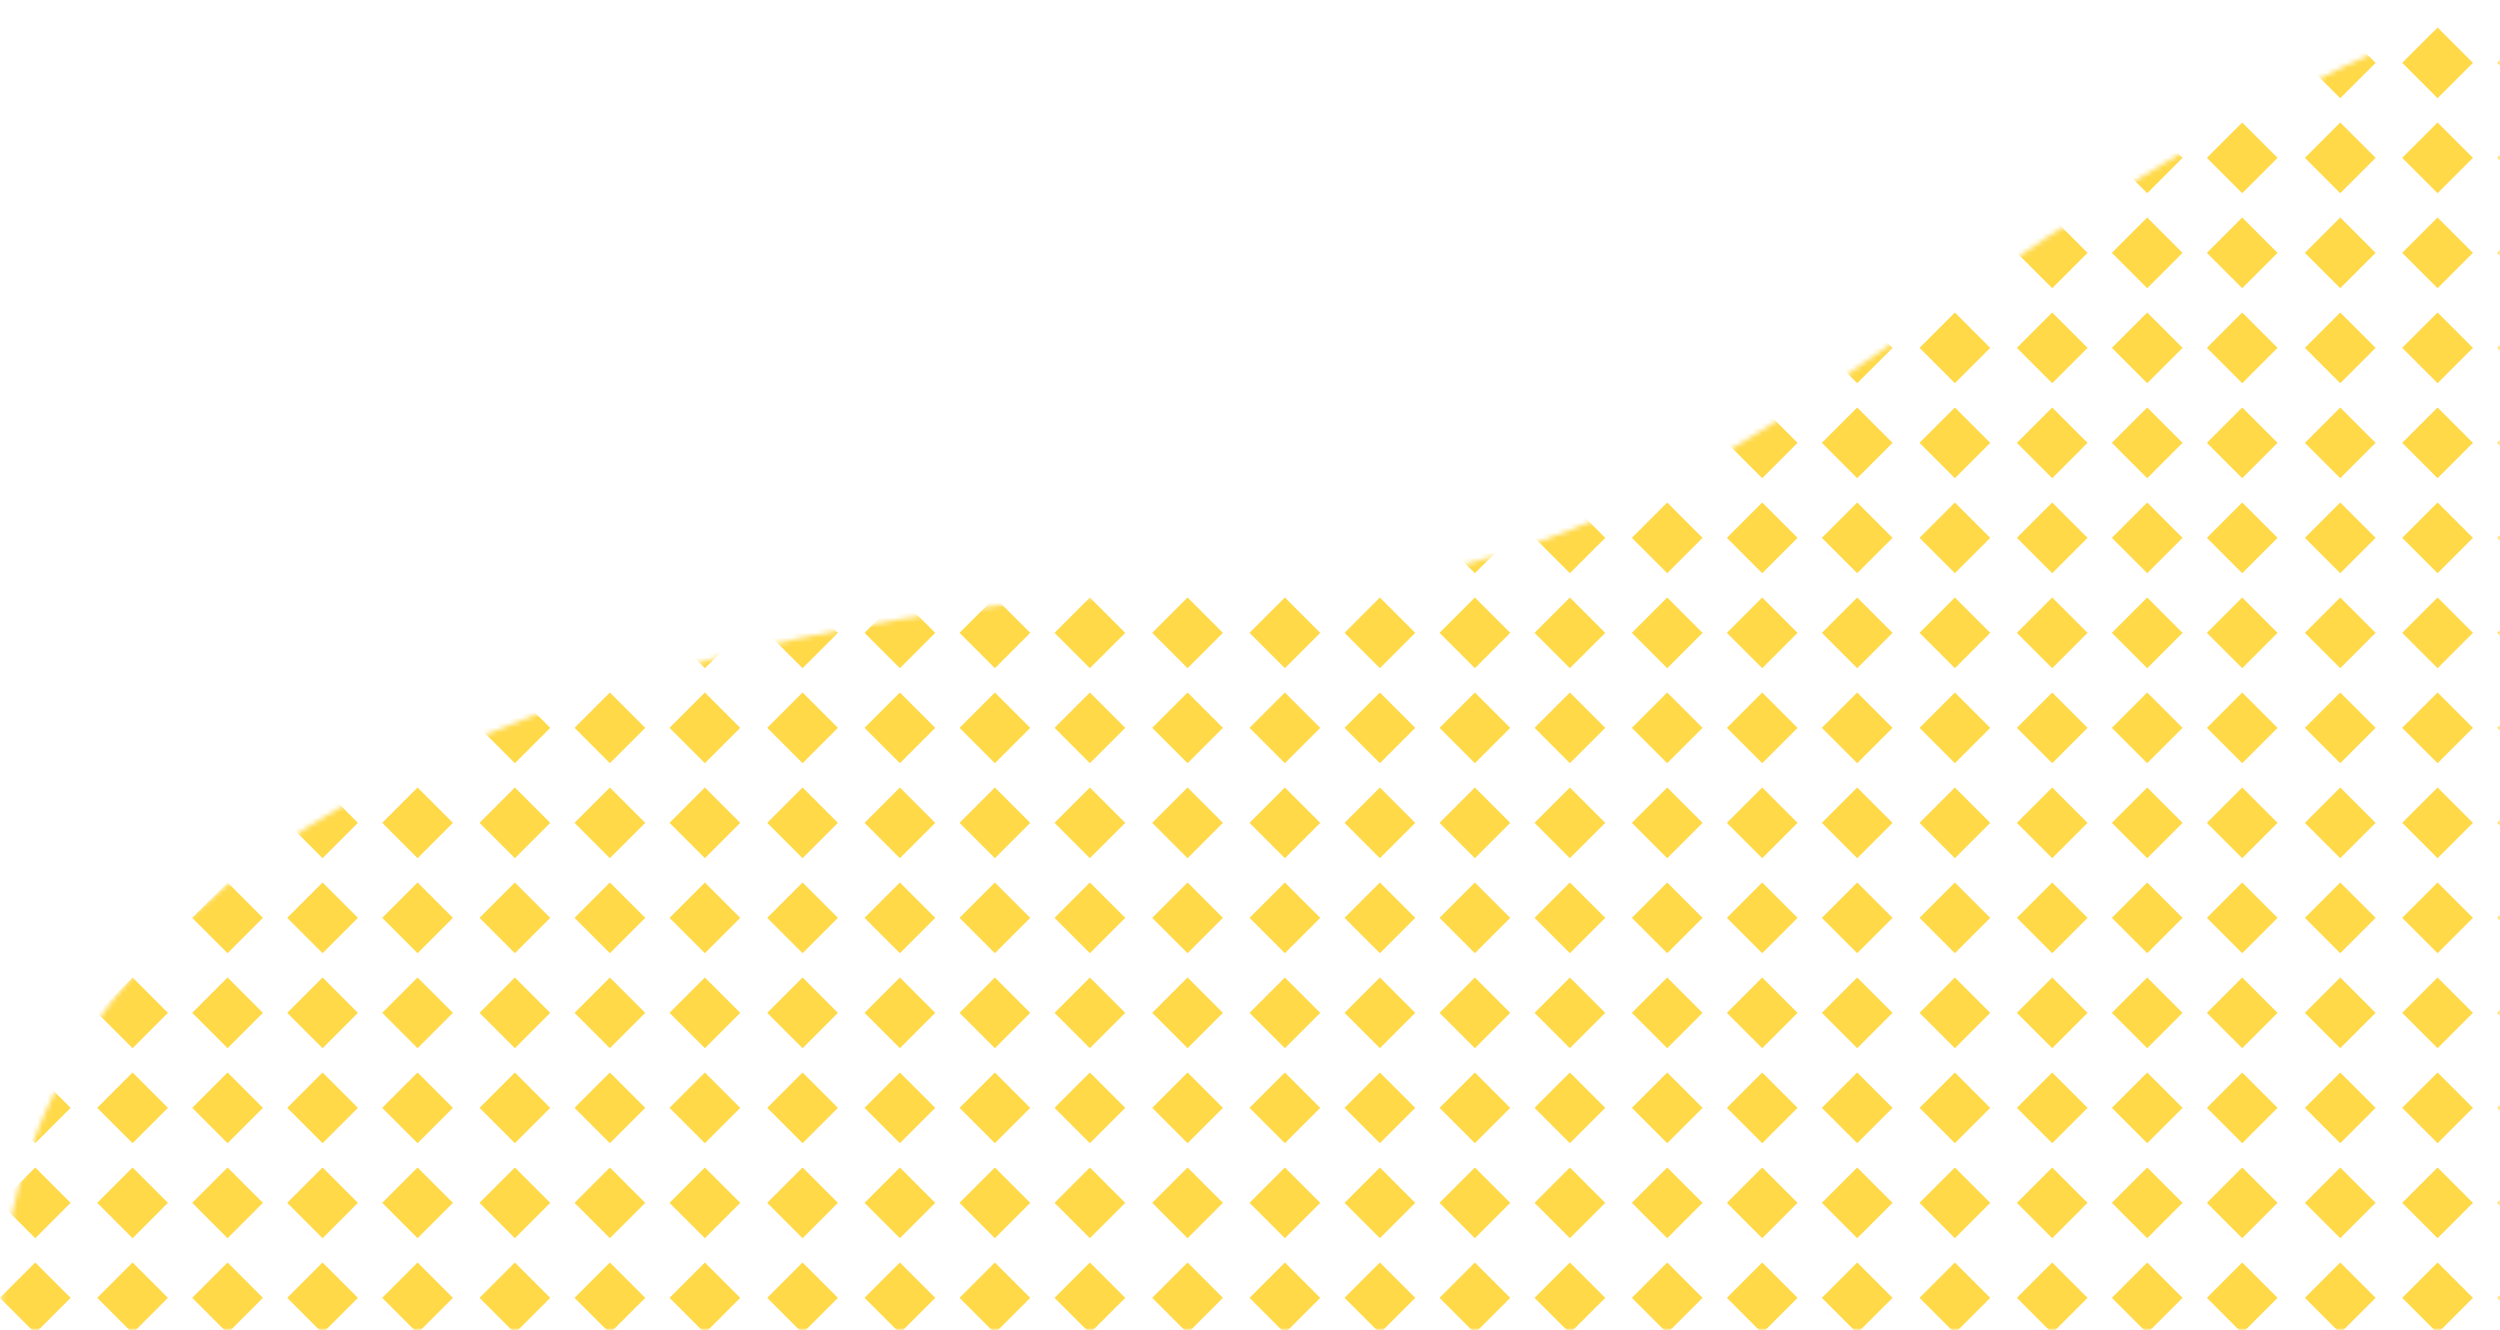 <svg width="500" height="266" viewBox="0 0 500 266" fill="none" xmlns="http://www.w3.org/2000/svg">
<mask id="mask0" mask-type="alpha" maskUnits="userSpaceOnUse" x="0" y="0" width="500" height="266">
<path d="M500 266H0C0 157 150.523 118 250 118C349.477 118 382.477 44.5 500 0V266Z" fill="#3D3D3D"/>
</mask>
<g mask="url(#mask0)">
<rect x="7.048" y="-13.5" width="10" height="10" transform="rotate(45 7.048 -13.5)" fill="#FFD948"/>
<rect x="26.513" y="-13.5" width="10" height="10" transform="rotate(45 26.513 -13.5)" fill="#FFD948"/>
<rect x="45.513" y="-13.5" width="10" height="10" transform="rotate(45 45.513 -13.5)" fill="#FFD948"/>
<rect x="64.513" y="-13.5" width="10" height="10" transform="rotate(45 64.513 -13.5)" fill="#FFD948"/>
<rect x="83.513" y="-13.5" width="10" height="10" transform="rotate(45 83.513 -13.5)" fill="#FFD948"/>
<rect x="102.978" y="-13.5" width="10" height="10" transform="rotate(45 102.978 -13.5)" fill="#FFD948"/>
<rect x="121.978" y="-13.5" width="10" height="10" transform="rotate(45 121.978 -13.5)" fill="#FFD948"/>
<rect x="140.978" y="-13.5" width="10" height="10" transform="rotate(45 140.978 -13.5)" fill="#FFD948"/>
<rect x="160.513" y="-13.5" width="10" height="10" transform="rotate(45 160.513 -13.5)" fill="#FFD948"/>
<rect x="179.978" y="-13.5" width="10" height="10" transform="rotate(45 179.978 -13.5)" fill="#FFD948"/>
<rect x="198.978" y="-13.5" width="10" height="10" transform="rotate(45 198.978 -13.5)" fill="#FFD948"/>
<rect x="217.978" y="-13.5" width="10" height="10" transform="rotate(45 217.978 -13.5)" fill="#FFD948"/>
<rect x="237.513" y="-13.5" width="10" height="10" transform="rotate(45 237.513 -13.5)" fill="#FFD948"/>
<rect x="256.978" y="-13.5" width="10" height="10" transform="rotate(45 256.978 -13.5)" fill="#FFD948"/>
<rect x="275.978" y="-13.5" width="10" height="10" transform="rotate(45 275.978 -13.5)" fill="#FFD948"/>
<rect x="294.978" y="-13.5" width="10" height="10" transform="rotate(45 294.978 -13.5)" fill="#FFD948"/>
<rect x="313.978" y="-13.5" width="10" height="10" transform="rotate(45 313.978 -13.5)" fill="#FFD948"/>
<rect x="333.442" y="-13.5" width="10" height="10" transform="rotate(45 333.442 -13.5)" fill="#FFD948"/>
<rect x="352.442" y="-13.5" width="10" height="10" transform="rotate(45 352.442 -13.5)" fill="#FFD948"/>
<rect x="371.442" y="-13.5" width="10" height="10" transform="rotate(45 371.442 -13.5)" fill="#FFD948"/>
<rect x="390.978" y="-13.5" width="10" height="10" transform="rotate(45 390.978 -13.5)" fill="#FFD948"/>
<rect x="410.442" y="-13.5" width="10" height="10" transform="rotate(45 410.442 -13.5)" fill="#FFD948"/>
<rect x="429.442" y="-13.5" width="10" height="10" transform="rotate(45 429.442 -13.5)" fill="#FFD948"/>
<rect x="448.442" y="-13.5" width="10" height="10" transform="rotate(45 448.442 -13.5)" fill="#FFD948"/>
<rect x="468.048" y="-13.5" width="10" height="10" transform="rotate(45 468.048 -13.5)" fill="#FFD948"/>
<rect x="487.513" y="-13.5" width="10" height="10" transform="rotate(45 487.513 -13.5)" fill="#FFD948"/>
<rect x="506.513" y="-13.5" width="10" height="10" transform="rotate(45 506.513 -13.5)" fill="#FFD948"/>
<rect x="7.048" y="5.5" width="10" height="10" transform="rotate(45 7.048 5.5)" fill="#FFD948"/>
<rect x="26.513" y="5.5" width="10" height="10" transform="rotate(45 26.513 5.5)" fill="#FFD948"/>
<rect x="45.513" y="5.5" width="10" height="10" transform="rotate(45 45.513 5.5)" fill="#FFD948"/>
<rect x="64.513" y="5.5" width="10" height="10" transform="rotate(45 64.513 5.5)" fill="#FFD948"/>
<rect x="83.513" y="5.5" width="10" height="10" transform="rotate(45 83.513 5.5)" fill="#FFD948"/>
<rect x="102.978" y="5.5" width="10" height="10" transform="rotate(45 102.978 5.5)" fill="#FFD948"/>
<rect x="121.978" y="5.5" width="10" height="10" transform="rotate(45 121.978 5.5)" fill="#FFD948"/>
<rect x="140.978" y="5.5" width="10" height="10" transform="rotate(45 140.978 5.5)" fill="#FFD948"/>
<rect x="160.513" y="5.5" width="10" height="10" transform="rotate(45 160.513 5.5)" fill="#FFD948"/>
<rect x="179.978" y="5.5" width="10" height="10" transform="rotate(45 179.978 5.5)" fill="#FFD948"/>
<rect x="198.978" y="5.5" width="10" height="10" transform="rotate(45 198.978 5.5)" fill="#FFD948"/>
<rect x="217.978" y="5.5" width="10" height="10" transform="rotate(45 217.978 5.5)" fill="#FFD948"/>
<rect x="237.513" y="5.5" width="10" height="10" transform="rotate(45 237.513 5.5)" fill="#FFD948"/>
<rect x="256.978" y="5.5" width="10" height="10" transform="rotate(45 256.978 5.5)" fill="#FFD948"/>
<rect x="275.978" y="5.5" width="10" height="10" transform="rotate(45 275.978 5.5)" fill="#FFD948"/>
<rect x="294.978" y="5.5" width="10" height="10" transform="rotate(45 294.978 5.5)" fill="#FFD948"/>
<rect x="313.978" y="5.5" width="10" height="10" transform="rotate(45 313.978 5.5)" fill="#FFD948"/>
<rect x="333.442" y="5.5" width="10" height="10" transform="rotate(45 333.442 5.5)" fill="#FFD948"/>
<rect x="352.442" y="5.5" width="10" height="10" transform="rotate(45 352.442 5.5)" fill="#FFD948"/>
<rect x="371.442" y="5.5" width="10" height="10" transform="rotate(45 371.442 5.5)" fill="#FFD948"/>
<rect x="390.978" y="5.5" width="10" height="10" transform="rotate(45 390.978 5.5)" fill="#FFD948"/>
<rect x="410.442" y="5.5" width="10" height="10" transform="rotate(45 410.442 5.5)" fill="#FFD948"/>
<rect x="429.442" y="5.5" width="10" height="10" transform="rotate(45 429.442 5.5)" fill="#FFD948"/>
<rect x="448.442" y="5.5" width="10" height="10" transform="rotate(45 448.442 5.5)" fill="#FFD948"/>
<rect x="468.048" y="5.5" width="10" height="10" transform="rotate(45 468.048 5.5)" fill="#FFD948"/>
<rect x="487.513" y="5.5" width="10" height="10" transform="rotate(45 487.513 5.5)" fill="#FFD948"/>
<rect x="506.513" y="5.5" width="10" height="10" transform="rotate(45 506.513 5.5)" fill="#FFD948"/>
<rect x="7.048" y="24.5" width="10" height="10" transform="rotate(45 7.048 24.5)" fill="#FFD948"/>
<rect x="26.513" y="24.5" width="10" height="10" transform="rotate(45 26.513 24.5)" fill="#FFD948"/>
<rect x="45.513" y="24.5" width="10" height="10" transform="rotate(45 45.513 24.5)" fill="#FFD948"/>
<rect x="64.513" y="24.5" width="10" height="10" transform="rotate(45 64.513 24.5)" fill="#FFD948"/>
<rect x="83.513" y="24.5" width="10" height="10" transform="rotate(45 83.513 24.5)" fill="#FFD948"/>
<rect x="102.978" y="24.5" width="10" height="10" transform="rotate(45 102.978 24.5)" fill="#FFD948"/>
<rect x="121.978" y="24.5" width="10" height="10" transform="rotate(45 121.978 24.5)" fill="#FFD948"/>
<rect x="140.978" y="24.5" width="10" height="10" transform="rotate(45 140.978 24.5)" fill="#FFD948"/>
<rect x="160.513" y="24.5" width="10" height="10" transform="rotate(45 160.513 24.5)" fill="#FFD948"/>
<rect x="179.978" y="24.5" width="10" height="10" transform="rotate(45 179.978 24.5)" fill="#FFD948"/>
<rect x="198.978" y="24.5" width="10" height="10" transform="rotate(45 198.978 24.5)" fill="#FFD948"/>
<rect x="217.978" y="24.5" width="10" height="10" transform="rotate(45 217.978 24.5)" fill="#FFD948"/>
<rect x="237.513" y="24.5" width="10" height="10" transform="rotate(45 237.513 24.5)" fill="#FFD948"/>
<rect x="256.978" y="24.5" width="10" height="10" transform="rotate(45 256.978 24.5)" fill="#FFD948"/>
<rect x="275.978" y="24.5" width="10" height="10" transform="rotate(45 275.978 24.5)" fill="#FFD948"/>
<rect x="294.978" y="24.5" width="10" height="10" transform="rotate(45 294.978 24.5)" fill="#FFD948"/>
<rect x="313.978" y="24.5" width="10" height="10" transform="rotate(45 313.978 24.5)" fill="#FFD948"/>
<rect x="333.442" y="24.5" width="10" height="10" transform="rotate(45 333.442 24.5)" fill="#FFD948"/>
<rect x="352.442" y="24.5" width="10" height="10" transform="rotate(45 352.442 24.5)" fill="#FFD948"/>
<rect x="371.442" y="24.5" width="10" height="10" transform="rotate(45 371.442 24.5)" fill="#FFD948"/>
<rect x="390.978" y="24.5" width="10" height="10" transform="rotate(45 390.978 24.5)" fill="#FFD948"/>
<rect x="410.442" y="24.5" width="10" height="10" transform="rotate(45 410.442 24.5)" fill="#FFD948"/>
<rect x="429.442" y="24.5" width="10" height="10" transform="rotate(45 429.442 24.5)" fill="#FFD948"/>
<rect x="448.442" y="24.5" width="10" height="10" transform="rotate(45 448.442 24.5)" fill="#FFD948"/>
<rect x="468.048" y="24.5" width="10" height="10" transform="rotate(45 468.048 24.5)" fill="#FFD948"/>
<rect x="487.513" y="24.5" width="10" height="10" transform="rotate(45 487.513 24.5)" fill="#FFD948"/>
<rect x="506.513" y="24.5" width="10" height="10" transform="rotate(45 506.513 24.5)" fill="#FFD948"/>
<rect x="7.048" y="43.5" width="10" height="10" transform="rotate(45 7.048 43.5)" fill="#FFD948"/>
<rect x="26.513" y="43.5" width="10" height="10" transform="rotate(45 26.513 43.5)" fill="#FFD948"/>
<rect x="45.513" y="43.5" width="10" height="10" transform="rotate(45 45.513 43.5)" fill="#FFD948"/>
<rect x="64.513" y="43.5" width="10" height="10" transform="rotate(45 64.513 43.5)" fill="#FFD948"/>
<rect x="83.513" y="43.5" width="10" height="10" transform="rotate(45 83.513 43.5)" fill="#FFD948"/>
<rect x="102.978" y="43.5" width="10" height="10" transform="rotate(45 102.978 43.5)" fill="#FFD948"/>
<rect x="121.978" y="43.5" width="10" height="10" transform="rotate(45 121.978 43.5)" fill="#FFD948"/>
<rect x="140.978" y="43.5" width="10" height="10" transform="rotate(45 140.978 43.5)" fill="#FFD948"/>
<rect x="160.513" y="43.5" width="10" height="10" transform="rotate(45 160.513 43.5)" fill="#FFD948"/>
<rect x="179.978" y="43.5" width="10" height="10" transform="rotate(45 179.978 43.5)" fill="#FFD948"/>
<rect x="198.978" y="43.5" width="10" height="10" transform="rotate(45 198.978 43.5)" fill="#FFD948"/>
<rect x="217.978" y="43.5" width="10" height="10" transform="rotate(45 217.978 43.5)" fill="#FFD948"/>
<rect x="237.513" y="43.5" width="10" height="10" transform="rotate(45 237.513 43.5)" fill="#FFD948"/>
<rect x="256.978" y="43.5" width="10" height="10" transform="rotate(45 256.978 43.5)" fill="#FFD948"/>
<rect x="275.978" y="43.5" width="10" height="10" transform="rotate(45 275.978 43.5)" fill="#FFD948"/>
<rect x="294.978" y="43.5" width="10" height="10" transform="rotate(45 294.978 43.5)" fill="#FFD948"/>
<rect x="313.978" y="43.5" width="10" height="10" transform="rotate(45 313.978 43.5)" fill="#FFD948"/>
<rect x="333.442" y="43.5" width="10" height="10" transform="rotate(45 333.442 43.5)" fill="#FFD948"/>
<rect x="352.442" y="43.5" width="10" height="10" transform="rotate(45 352.442 43.5)" fill="#FFD948"/>
<rect x="371.442" y="43.5" width="10" height="10" transform="rotate(45 371.442 43.5)" fill="#FFD948"/>
<rect x="390.978" y="43.5" width="10" height="10" transform="rotate(45 390.978 43.5)" fill="#FFD948"/>
<rect x="410.442" y="43.5" width="10" height="10" transform="rotate(45 410.442 43.5)" fill="#FFD948"/>
<rect x="429.442" y="43.5" width="10" height="10" transform="rotate(45 429.442 43.5)" fill="#FFD948"/>
<rect x="448.442" y="43.5" width="10" height="10" transform="rotate(45 448.442 43.5)" fill="#FFD948"/>
<rect x="468.048" y="43.5" width="10" height="10" transform="rotate(45 468.048 43.5)" fill="#FFD948"/>
<rect x="487.513" y="43.5" width="10" height="10" transform="rotate(45 487.513 43.5)" fill="#FFD948"/>
<rect x="506.513" y="43.5" width="10" height="10" transform="rotate(45 506.513 43.5)" fill="#FFD948"/>
<rect x="7.048" y="62.5" width="10" height="10" transform="rotate(45 7.048 62.5)" fill="#FFD948"/>
<rect x="26.513" y="62.5" width="10" height="10" transform="rotate(45 26.513 62.5)" fill="#FFD948"/>
<rect x="45.513" y="62.5" width="10" height="10" transform="rotate(45 45.513 62.5)" fill="#FFD948"/>
<rect x="64.513" y="62.5" width="10" height="10" transform="rotate(45 64.513 62.5)" fill="#FFD948"/>
<rect x="83.513" y="62.5" width="10" height="10" transform="rotate(45 83.513 62.5)" fill="#FFD948"/>
<rect x="102.978" y="62.5" width="10" height="10" transform="rotate(45 102.978 62.5)" fill="#FFD948"/>
<rect x="121.978" y="62.5" width="10" height="10" transform="rotate(45 121.978 62.5)" fill="#FFD948"/>
<rect x="140.978" y="62.5" width="10" height="10" transform="rotate(45 140.978 62.5)" fill="#FFD948"/>
<rect x="160.513" y="62.5" width="10" height="10" transform="rotate(45 160.513 62.5)" fill="#FFD948"/>
<rect x="179.978" y="62.5" width="10" height="10" transform="rotate(45 179.978 62.5)" fill="#FFD948"/>
<rect x="198.978" y="62.5" width="10" height="10" transform="rotate(45 198.978 62.5)" fill="#FFD948"/>
<rect x="217.978" y="62.5" width="10" height="10" transform="rotate(45 217.978 62.5)" fill="#FFD948"/>
<rect x="237.513" y="62.5" width="10" height="10" transform="rotate(45 237.513 62.5)" fill="#FFD948"/>
<rect x="256.978" y="62.5" width="10" height="10" transform="rotate(45 256.978 62.5)" fill="#FFD948"/>
<rect x="275.978" y="62.5" width="10" height="10" transform="rotate(45 275.978 62.5)" fill="#FFD948"/>
<rect x="294.978" y="62.5" width="10" height="10" transform="rotate(45 294.978 62.5)" fill="#FFD948"/>
<rect x="313.978" y="62.5" width="10" height="10" transform="rotate(45 313.978 62.5)" fill="#FFD948"/>
<rect x="333.442" y="62.5" width="10" height="10" transform="rotate(45 333.442 62.5)" fill="#FFD948"/>
<rect x="352.442" y="62.5" width="10" height="10" transform="rotate(45 352.442 62.5)" fill="#FFD948"/>
<rect x="371.442" y="62.5" width="10" height="10" transform="rotate(45 371.442 62.5)" fill="#FFD948"/>
<rect x="390.978" y="62.5" width="10" height="10" transform="rotate(45 390.978 62.5)" fill="#FFD948"/>
<rect x="410.442" y="62.5" width="10" height="10" transform="rotate(45 410.442 62.5)" fill="#FFD948"/>
<rect x="429.442" y="62.5" width="10" height="10" transform="rotate(45 429.442 62.5)" fill="#FFD948"/>
<rect x="448.442" y="62.5" width="10" height="10" transform="rotate(45 448.442 62.5)" fill="#FFD948"/>
<rect x="468.048" y="62.5" width="10" height="10" transform="rotate(45 468.048 62.5)" fill="#FFD948"/>
<rect x="487.513" y="62.5" width="10" height="10" transform="rotate(45 487.513 62.5)" fill="#FFD948"/>
<rect x="506.513" y="62.5" width="10" height="10" transform="rotate(45 506.513 62.5)" fill="#FFD948"/>
<rect x="7.048" y="81.5" width="10" height="10" transform="rotate(45 7.048 81.5)" fill="#FFD948"/>
<rect x="26.513" y="81.5" width="10" height="10" transform="rotate(45 26.513 81.5)" fill="#FFD948"/>
<rect x="45.513" y="81.5" width="10" height="10" transform="rotate(45 45.513 81.5)" fill="#FFD948"/>
<rect x="64.513" y="81.5" width="10" height="10" transform="rotate(45 64.513 81.5)" fill="#FFD948"/>
<rect x="83.513" y="81.5" width="10" height="10" transform="rotate(45 83.513 81.5)" fill="#FFD948"/>
<rect x="102.978" y="81.5" width="10" height="10" transform="rotate(45 102.978 81.5)" fill="#FFD948"/>
<rect x="121.978" y="81.5" width="10" height="10" transform="rotate(45 121.978 81.5)" fill="#FFD948"/>
<rect x="140.978" y="81.5" width="10" height="10" transform="rotate(45 140.978 81.5)" fill="#FFD948"/>
<rect x="160.513" y="81.5" width="10" height="10" transform="rotate(45 160.513 81.5)" fill="#FFD948"/>
<rect x="179.978" y="81.5" width="10" height="10" transform="rotate(45 179.978 81.5)" fill="#FFD948"/>
<rect x="198.978" y="81.5" width="10" height="10" transform="rotate(45 198.978 81.5)" fill="#FFD948"/>
<rect x="217.978" y="81.5" width="10" height="10" transform="rotate(45 217.978 81.5)" fill="#FFD948"/>
<rect x="237.513" y="81.5" width="10" height="10" transform="rotate(45 237.513 81.5)" fill="#FFD948"/>
<rect x="256.978" y="81.5" width="10" height="10" transform="rotate(45 256.978 81.5)" fill="#FFD948"/>
<rect x="275.978" y="81.5" width="10" height="10" transform="rotate(45 275.978 81.5)" fill="#FFD948"/>
<rect x="294.978" y="81.5" width="10" height="10" transform="rotate(45 294.978 81.5)" fill="#FFD948"/>
<rect x="313.978" y="81.5" width="10" height="10" transform="rotate(45 313.978 81.5)" fill="#FFD948"/>
<rect x="333.442" y="81.5" width="10" height="10" transform="rotate(45 333.442 81.5)" fill="#FFD948"/>
<rect x="352.442" y="81.5" width="10" height="10" transform="rotate(45 352.442 81.5)" fill="#FFD948"/>
<rect x="371.442" y="81.5" width="10" height="10" transform="rotate(45 371.442 81.5)" fill="#FFD948"/>
<rect x="390.978" y="81.5" width="10" height="10" transform="rotate(45 390.978 81.5)" fill="#FFD948"/>
<rect x="410.442" y="81.5" width="10" height="10" transform="rotate(45 410.442 81.5)" fill="#FFD948"/>
<rect x="429.442" y="81.5" width="10" height="10" transform="rotate(45 429.442 81.5)" fill="#FFD948"/>
<rect x="448.442" y="81.5" width="10" height="10" transform="rotate(45 448.442 81.5)" fill="#FFD948"/>
<rect x="468.048" y="81.5" width="10" height="10" transform="rotate(45 468.048 81.5)" fill="#FFD948"/>
<rect x="487.513" y="81.5" width="10" height="10" transform="rotate(45 487.513 81.5)" fill="#FFD948"/>
<rect x="506.513" y="81.5" width="10" height="10" transform="rotate(45 506.513 81.5)" fill="#FFD948"/>
<rect x="7.048" y="100.5" width="10" height="10" transform="rotate(45 7.048 100.5)" fill="#FFD948"/>
<rect x="26.513" y="100.5" width="10" height="10" transform="rotate(45 26.513 100.5)" fill="#FFD948"/>
<rect x="45.513" y="100.5" width="10" height="10" transform="rotate(45 45.513 100.5)" fill="#FFD948"/>
<rect x="64.513" y="100.5" width="10" height="10" transform="rotate(45 64.513 100.5)" fill="#FFD948"/>
<rect x="83.513" y="100.5" width="10" height="10" transform="rotate(45 83.513 100.5)" fill="#FFD948"/>
<rect x="102.978" y="100.5" width="10" height="10" transform="rotate(45 102.978 100.5)" fill="#FFD948"/>
<rect x="121.978" y="100.5" width="10" height="10" transform="rotate(45 121.978 100.5)" fill="#FFD948"/>
<rect x="140.978" y="100.5" width="10" height="10" transform="rotate(45 140.978 100.5)" fill="#FFD948"/>
<rect x="160.513" y="100.5" width="10" height="10" transform="rotate(45 160.513 100.5)" fill="#FFD948"/>
<rect x="179.978" y="100.5" width="10" height="10" transform="rotate(45 179.978 100.5)" fill="#FFD948"/>
<rect x="198.978" y="100.5" width="10" height="10" transform="rotate(45 198.978 100.5)" fill="#FFD948"/>
<rect x="217.978" y="100.5" width="10" height="10" transform="rotate(45 217.978 100.5)" fill="#FFD948"/>
<rect x="237.513" y="100.5" width="10" height="10" transform="rotate(45 237.513 100.5)" fill="#FFD948"/>
<rect x="256.978" y="100.5" width="10" height="10" transform="rotate(45 256.978 100.5)" fill="#FFD948"/>
<rect x="275.978" y="100.5" width="10" height="10" transform="rotate(45 275.978 100.5)" fill="#FFD948"/>
<rect x="294.978" y="100.5" width="10" height="10" transform="rotate(45 294.978 100.5)" fill="#FFD948"/>
<rect x="313.978" y="100.5" width="10" height="10" transform="rotate(45 313.978 100.5)" fill="#FFD948"/>
<rect x="333.442" y="100.5" width="10" height="10" transform="rotate(45 333.442 100.5)" fill="#FFD948"/>
<rect x="352.442" y="100.5" width="10" height="10" transform="rotate(45 352.442 100.5)" fill="#FFD948"/>
<rect x="371.442" y="100.5" width="10" height="10" transform="rotate(45 371.442 100.5)" fill="#FFD948"/>
<rect x="390.978" y="100.5" width="10" height="10" transform="rotate(45 390.978 100.5)" fill="#FFD948"/>
<rect x="410.442" y="100.5" width="10" height="10" transform="rotate(45 410.442 100.5)" fill="#FFD948"/>
<rect x="429.442" y="100.5" width="10" height="10" transform="rotate(45 429.442 100.5)" fill="#FFD948"/>
<rect x="448.442" y="100.5" width="10" height="10" transform="rotate(45 448.442 100.5)" fill="#FFD948"/>
<rect x="468.048" y="100.5" width="10" height="10" transform="rotate(45 468.048 100.5)" fill="#FFD948"/>
<rect x="487.513" y="100.5" width="10" height="10" transform="rotate(45 487.513 100.5)" fill="#FFD948"/>
<rect x="506.513" y="100.5" width="10" height="10" transform="rotate(45 506.513 100.5)" fill="#FFD948"/>
<rect x="7.048" y="119.5" width="10" height="10" transform="rotate(45 7.048 119.5)" fill="#FFD948"/>
<rect x="26.513" y="119.5" width="10" height="10" transform="rotate(45 26.513 119.5)" fill="#FFD948"/>
<rect x="45.513" y="119.5" width="10" height="10" transform="rotate(45 45.513 119.5)" fill="#FFD948"/>
<rect x="64.513" y="119.5" width="10" height="10" transform="rotate(45 64.513 119.5)" fill="#FFD948"/>
<rect x="83.513" y="119.5" width="10" height="10" transform="rotate(45 83.513 119.5)" fill="#FFD948"/>
<rect x="102.978" y="119.5" width="10" height="10" transform="rotate(45 102.978 119.5)" fill="#FFD948"/>
<rect x="121.978" y="119.5" width="10" height="10" transform="rotate(45 121.978 119.5)" fill="#FFD948"/>
<rect x="140.978" y="119.5" width="10" height="10" transform="rotate(45 140.978 119.5)" fill="#FFD948"/>
<rect x="160.513" y="119.5" width="10" height="10" transform="rotate(45 160.513 119.5)" fill="#FFD948"/>
<rect x="179.978" y="119.5" width="10" height="10" transform="rotate(45 179.978 119.5)" fill="#FFD948"/>
<rect x="198.978" y="119.5" width="10" height="10" transform="rotate(45 198.978 119.5)" fill="#FFD948"/>
<rect x="217.978" y="119.5" width="10" height="10" transform="rotate(45 217.978 119.5)" fill="#FFD948"/>
<rect x="237.513" y="119.5" width="10" height="10" transform="rotate(45 237.513 119.5)" fill="#FFD948"/>
<rect x="256.978" y="119.5" width="10" height="10" transform="rotate(45 256.978 119.5)" fill="#FFD948"/>
<rect x="275.978" y="119.5" width="10" height="10" transform="rotate(45 275.978 119.5)" fill="#FFD948"/>
<rect x="294.978" y="119.5" width="10" height="10" transform="rotate(45 294.978 119.5)" fill="#FFD948"/>
<rect x="313.978" y="119.5" width="10" height="10" transform="rotate(45 313.978 119.5)" fill="#FFD948"/>
<rect x="333.442" y="119.5" width="10" height="10" transform="rotate(45 333.442 119.5)" fill="#FFD948"/>
<rect x="352.442" y="119.5" width="10" height="10" transform="rotate(45 352.442 119.5)" fill="#FFD948"/>
<rect x="371.442" y="119.5" width="10" height="10" transform="rotate(45 371.442 119.5)" fill="#FFD948"/>
<rect x="390.978" y="119.5" width="10" height="10" transform="rotate(45 390.978 119.5)" fill="#FFD948"/>
<rect x="410.442" y="119.5" width="10" height="10" transform="rotate(45 410.442 119.5)" fill="#FFD948"/>
<rect x="429.442" y="119.5" width="10" height="10" transform="rotate(45 429.442 119.5)" fill="#FFD948"/>
<rect x="448.442" y="119.5" width="10" height="10" transform="rotate(45 448.442 119.5)" fill="#FFD948"/>
<rect x="468.048" y="119.5" width="10" height="10" transform="rotate(45 468.048 119.5)" fill="#FFD948"/>
<rect x="487.513" y="119.5" width="10" height="10" transform="rotate(45 487.513 119.5)" fill="#FFD948"/>
<rect x="506.513" y="119.5" width="10" height="10" transform="rotate(45 506.513 119.5)" fill="#FFD948"/>
<rect x="7.048" y="138.5" width="10" height="10" transform="rotate(45 7.048 138.5)" fill="#FFD948"/>
<rect x="26.513" y="138.5" width="10" height="10" transform="rotate(45 26.513 138.5)" fill="#FFD948"/>
<rect x="45.513" y="138.5" width="10" height="10" transform="rotate(45 45.513 138.5)" fill="#FFD948"/>
<rect x="64.513" y="138.5" width="10" height="10" transform="rotate(45 64.513 138.5)" fill="#FFD948"/>
<rect x="83.513" y="138.5" width="10" height="10" transform="rotate(45 83.513 138.5)" fill="#FFD948"/>
<rect x="102.978" y="138.5" width="10" height="10" transform="rotate(45 102.978 138.5)" fill="#FFD948"/>
<rect x="121.978" y="138.5" width="10" height="10" transform="rotate(45 121.978 138.5)" fill="#FFD948"/>
<rect x="140.978" y="138.5" width="10" height="10" transform="rotate(45 140.978 138.5)" fill="#FFD948"/>
<rect x="160.513" y="138.5" width="10" height="10" transform="rotate(45 160.513 138.5)" fill="#FFD948"/>
<rect x="179.978" y="138.5" width="10" height="10" transform="rotate(45 179.978 138.5)" fill="#FFD948"/>
<rect x="198.978" y="138.5" width="10" height="10" transform="rotate(45 198.978 138.5)" fill="#FFD948"/>
<rect x="217.978" y="138.5" width="10" height="10" transform="rotate(45 217.978 138.5)" fill="#FFD948"/>
<rect x="237.513" y="138.5" width="10" height="10" transform="rotate(45 237.513 138.5)" fill="#FFD948"/>
<rect x="256.978" y="138.5" width="10" height="10" transform="rotate(45 256.978 138.5)" fill="#FFD948"/>
<rect x="275.978" y="138.5" width="10" height="10" transform="rotate(45 275.978 138.5)" fill="#FFD948"/>
<rect x="294.978" y="138.5" width="10" height="10" transform="rotate(45 294.978 138.5)" fill="#FFD948"/>
<rect x="313.978" y="138.5" width="10" height="10" transform="rotate(45 313.978 138.5)" fill="#FFD948"/>
<rect x="333.442" y="138.5" width="10" height="10" transform="rotate(45 333.442 138.5)" fill="#FFD948"/>
<rect x="352.442" y="138.5" width="10" height="10" transform="rotate(45 352.442 138.5)" fill="#FFD948"/>
<rect x="371.442" y="138.5" width="10" height="10" transform="rotate(45 371.442 138.5)" fill="#FFD948"/>
<rect x="390.978" y="138.5" width="10" height="10" transform="rotate(45 390.978 138.5)" fill="#FFD948"/>
<rect x="410.442" y="138.5" width="10" height="10" transform="rotate(45 410.442 138.5)" fill="#FFD948"/>
<rect x="429.442" y="138.5" width="10" height="10" transform="rotate(45 429.442 138.5)" fill="#FFD948"/>
<rect x="448.442" y="138.5" width="10" height="10" transform="rotate(45 448.442 138.5)" fill="#FFD948"/>
<rect x="468.048" y="138.5" width="10" height="10" transform="rotate(45 468.048 138.5)" fill="#FFD948"/>
<rect x="487.513" y="138.5" width="10" height="10" transform="rotate(45 487.513 138.5)" fill="#FFD948"/>
<rect x="506.513" y="138.5" width="10" height="10" transform="rotate(45 506.513 138.5)" fill="#FFD948"/>
<rect x="7.048" y="157.5" width="10" height="10" transform="rotate(45 7.048 157.5)" fill="#FFD948"/>
<rect x="26.513" y="157.5" width="10" height="10" transform="rotate(45 26.513 157.5)" fill="#FFD948"/>
<rect x="45.513" y="157.5" width="10" height="10" transform="rotate(45 45.513 157.5)" fill="#FFD948"/>
<rect x="64.513" y="157.5" width="10" height="10" transform="rotate(45 64.513 157.5)" fill="#FFD948"/>
<rect x="83.513" y="157.5" width="10" height="10" transform="rotate(45 83.513 157.5)" fill="#FFD948"/>
<rect x="102.978" y="157.5" width="10" height="10" transform="rotate(45 102.978 157.5)" fill="#FFD948"/>
<rect x="121.978" y="157.5" width="10" height="10" transform="rotate(45 121.978 157.5)" fill="#FFD948"/>
<rect x="140.978" y="157.5" width="10" height="10" transform="rotate(45 140.978 157.5)" fill="#FFD948"/>
<rect x="160.513" y="157.5" width="10" height="10" transform="rotate(45 160.513 157.5)" fill="#FFD948"/>
<rect x="179.978" y="157.5" width="10" height="10" transform="rotate(45 179.978 157.5)" fill="#FFD948"/>
<rect x="198.978" y="157.5" width="10" height="10" transform="rotate(45 198.978 157.5)" fill="#FFD948"/>
<rect x="217.978" y="157.5" width="10" height="10" transform="rotate(45 217.978 157.5)" fill="#FFD948"/>
<rect x="237.513" y="157.5" width="10" height="10" transform="rotate(45 237.513 157.5)" fill="#FFD948"/>
<rect x="256.978" y="157.5" width="10" height="10" transform="rotate(45 256.978 157.5)" fill="#FFD948"/>
<rect x="275.978" y="157.5" width="10" height="10" transform="rotate(45 275.978 157.5)" fill="#FFD948"/>
<rect x="294.978" y="157.5" width="10" height="10" transform="rotate(45 294.978 157.5)" fill="#FFD948"/>
<rect x="313.978" y="157.5" width="10" height="10" transform="rotate(45 313.978 157.5)" fill="#FFD948"/>
<rect x="333.442" y="157.5" width="10" height="10" transform="rotate(45 333.442 157.5)" fill="#FFD948"/>
<rect x="352.442" y="157.5" width="10" height="10" transform="rotate(45 352.442 157.5)" fill="#FFD948"/>
<rect x="371.442" y="157.5" width="10" height="10" transform="rotate(45 371.442 157.5)" fill="#FFD948"/>
<rect x="390.978" y="157.5" width="10" height="10" transform="rotate(45 390.978 157.5)" fill="#FFD948"/>
<rect x="410.442" y="157.5" width="10" height="10" transform="rotate(45 410.442 157.5)" fill="#FFD948"/>
<rect x="429.442" y="157.5" width="10" height="10" transform="rotate(45 429.442 157.5)" fill="#FFD948"/>
<rect x="448.442" y="157.5" width="10" height="10" transform="rotate(45 448.442 157.5)" fill="#FFD948"/>
<rect x="468.048" y="157.5" width="10" height="10" transform="rotate(45 468.048 157.5)" fill="#FFD948"/>
<rect x="487.513" y="157.5" width="10" height="10" transform="rotate(45 487.513 157.5)" fill="#FFD948"/>
<rect x="506.513" y="157.5" width="10" height="10" transform="rotate(45 506.513 157.5)" fill="#FFD948"/>
<rect x="7.048" y="176.5" width="10" height="10" transform="rotate(45 7.048 176.5)" fill="#FFD948"/>
<rect x="26.513" y="176.5" width="10" height="10" transform="rotate(45 26.513 176.5)" fill="#FFD948"/>
<rect x="45.513" y="176.5" width="10" height="10" transform="rotate(45 45.513 176.5)" fill="#FFD948"/>
<rect x="64.513" y="176.5" width="10" height="10" transform="rotate(45 64.513 176.5)" fill="#FFD948"/>
<rect x="83.513" y="176.5" width="10" height="10" transform="rotate(45 83.513 176.5)" fill="#FFD948"/>
<rect x="102.978" y="176.5" width="10" height="10" transform="rotate(45 102.978 176.5)" fill="#FFD948"/>
<rect x="121.978" y="176.5" width="10" height="10" transform="rotate(45 121.978 176.5)" fill="#FFD948"/>
<rect x="140.978" y="176.5" width="10" height="10" transform="rotate(45 140.978 176.5)" fill="#FFD948"/>
<rect x="160.513" y="176.5" width="10" height="10" transform="rotate(45 160.513 176.5)" fill="#FFD948"/>
<rect x="179.978" y="176.5" width="10" height="10" transform="rotate(45 179.978 176.5)" fill="#FFD948"/>
<rect x="198.978" y="176.5" width="10" height="10" transform="rotate(45 198.978 176.5)" fill="#FFD948"/>
<rect x="217.978" y="176.5" width="10" height="10" transform="rotate(45 217.978 176.5)" fill="#FFD948"/>
<rect x="237.513" y="176.5" width="10" height="10" transform="rotate(45 237.513 176.5)" fill="#FFD948"/>
<rect x="256.978" y="176.5" width="10" height="10" transform="rotate(45 256.978 176.5)" fill="#FFD948"/>
<rect x="275.978" y="176.5" width="10" height="10" transform="rotate(45 275.978 176.5)" fill="#FFD948"/>
<rect x="294.978" y="176.5" width="10" height="10" transform="rotate(45 294.978 176.5)" fill="#FFD948"/>
<rect x="313.978" y="176.5" width="10" height="10" transform="rotate(45 313.978 176.5)" fill="#FFD948"/>
<rect x="333.442" y="176.5" width="10" height="10" transform="rotate(45 333.442 176.5)" fill="#FFD948"/>
<rect x="352.442" y="176.5" width="10" height="10" transform="rotate(45 352.442 176.5)" fill="#FFD948"/>
<rect x="371.442" y="176.5" width="10" height="10" transform="rotate(45 371.442 176.5)" fill="#FFD948"/>
<rect x="390.978" y="176.5" width="10" height="10" transform="rotate(45 390.978 176.5)" fill="#FFD948"/>
<rect x="410.442" y="176.5" width="10" height="10" transform="rotate(45 410.442 176.5)" fill="#FFD948"/>
<rect x="429.442" y="176.5" width="10" height="10" transform="rotate(45 429.442 176.5)" fill="#FFD948"/>
<rect x="448.442" y="176.5" width="10" height="10" transform="rotate(45 448.442 176.5)" fill="#FFD948"/>
<rect x="468.048" y="176.5" width="10" height="10" transform="rotate(45 468.048 176.5)" fill="#FFD948"/>
<rect x="487.513" y="176.5" width="10" height="10" transform="rotate(45 487.513 176.5)" fill="#FFD948"/>
<rect x="506.513" y="176.5" width="10" height="10" transform="rotate(45 506.513 176.5)" fill="#FFD948"/>
<rect x="7.048" y="195.5" width="10" height="10" transform="rotate(45 7.048 195.5)" fill="#FFD948"/>
<rect x="26.513" y="195.5" width="10" height="10" transform="rotate(45 26.513 195.5)" fill="#FFD948"/>
<rect x="45.513" y="195.5" width="10" height="10" transform="rotate(45 45.513 195.5)" fill="#FFD948"/>
<rect x="64.513" y="195.5" width="10" height="10" transform="rotate(45 64.513 195.5)" fill="#FFD948"/>
<rect x="83.513" y="195.5" width="10" height="10" transform="rotate(45 83.513 195.5)" fill="#FFD948"/>
<rect x="102.978" y="195.5" width="10" height="10" transform="rotate(45 102.978 195.5)" fill="#FFD948"/>
<rect x="121.978" y="195.5" width="10" height="10" transform="rotate(45 121.978 195.5)" fill="#FFD948"/>
<rect x="140.978" y="195.5" width="10" height="10" transform="rotate(45 140.978 195.5)" fill="#FFD948"/>
<rect x="160.513" y="195.5" width="10" height="10" transform="rotate(45 160.513 195.5)" fill="#FFD948"/>
<rect x="179.978" y="195.5" width="10" height="10" transform="rotate(45 179.978 195.5)" fill="#FFD948"/>
<rect x="198.978" y="195.5" width="10" height="10" transform="rotate(45 198.978 195.5)" fill="#FFD948"/>
<rect x="217.978" y="195.5" width="10" height="10" transform="rotate(45 217.978 195.5)" fill="#FFD948"/>
<rect x="237.513" y="195.5" width="10" height="10" transform="rotate(45 237.513 195.5)" fill="#FFD948"/>
<rect x="256.978" y="195.5" width="10" height="10" transform="rotate(45 256.978 195.5)" fill="#FFD948"/>
<rect x="275.978" y="195.5" width="10" height="10" transform="rotate(45 275.978 195.5)" fill="#FFD948"/>
<rect x="294.978" y="195.5" width="10" height="10" transform="rotate(45 294.978 195.5)" fill="#FFD948"/>
<rect x="313.978" y="195.5" width="10" height="10" transform="rotate(45 313.978 195.5)" fill="#FFD948"/>
<rect x="333.442" y="195.5" width="10" height="10" transform="rotate(45 333.442 195.5)" fill="#FFD948"/>
<rect x="352.442" y="195.5" width="10" height="10" transform="rotate(45 352.442 195.5)" fill="#FFD948"/>
<rect x="371.442" y="195.5" width="10" height="10" transform="rotate(45 371.442 195.5)" fill="#FFD948"/>
<rect x="390.978" y="195.5" width="10" height="10" transform="rotate(45 390.978 195.5)" fill="#FFD948"/>
<rect x="410.442" y="195.5" width="10" height="10" transform="rotate(45 410.442 195.5)" fill="#FFD948"/>
<rect x="429.442" y="195.5" width="10" height="10" transform="rotate(45 429.442 195.5)" fill="#FFD948"/>
<rect x="448.442" y="195.5" width="10" height="10" transform="rotate(45 448.442 195.5)" fill="#FFD948"/>
<rect x="468.048" y="195.5" width="10" height="10" transform="rotate(45 468.048 195.5)" fill="#FFD948"/>
<rect x="487.513" y="195.5" width="10" height="10" transform="rotate(45 487.513 195.5)" fill="#FFD948"/>
<rect x="506.513" y="195.5" width="10" height="10" transform="rotate(45 506.513 195.5)" fill="#FFD948"/>
<rect x="7.048" y="214.5" width="10" height="10" transform="rotate(45 7.048 214.5)" fill="#FFD948"/>
<rect x="26.513" y="214.5" width="10" height="10" transform="rotate(45 26.513 214.5)" fill="#FFD948"/>
<rect x="45.513" y="214.5" width="10" height="10" transform="rotate(45 45.513 214.5)" fill="#FFD948"/>
<rect x="64.513" y="214.5" width="10" height="10" transform="rotate(45 64.513 214.5)" fill="#FFD948"/>
<rect x="83.513" y="214.5" width="10" height="10" transform="rotate(45 83.513 214.5)" fill="#FFD948"/>
<rect x="102.978" y="214.5" width="10" height="10" transform="rotate(45 102.978 214.5)" fill="#FFD948"/>
<rect x="121.978" y="214.5" width="10" height="10" transform="rotate(45 121.978 214.5)" fill="#FFD948"/>
<rect x="140.978" y="214.5" width="10" height="10" transform="rotate(45 140.978 214.5)" fill="#FFD948"/>
<rect x="160.513" y="214.5" width="10" height="10" transform="rotate(45 160.513 214.5)" fill="#FFD948"/>
<rect x="179.978" y="214.5" width="10" height="10" transform="rotate(45 179.978 214.5)" fill="#FFD948"/>
<rect x="198.978" y="214.5" width="10" height="10" transform="rotate(45 198.978 214.5)" fill="#FFD948"/>
<rect x="217.978" y="214.5" width="10" height="10" transform="rotate(45 217.978 214.5)" fill="#FFD948"/>
<rect x="237.513" y="214.5" width="10" height="10" transform="rotate(45 237.513 214.5)" fill="#FFD948"/>
<rect x="256.978" y="214.5" width="10" height="10" transform="rotate(45 256.978 214.5)" fill="#FFD948"/>
<rect x="275.978" y="214.5" width="10" height="10" transform="rotate(45 275.978 214.5)" fill="#FFD948"/>
<rect x="294.978" y="214.5" width="10" height="10" transform="rotate(45 294.978 214.5)" fill="#FFD948"/>
<rect x="313.978" y="214.5" width="10" height="10" transform="rotate(45 313.978 214.5)" fill="#FFD948"/>
<rect x="333.442" y="214.5" width="10" height="10" transform="rotate(45 333.442 214.5)" fill="#FFD948"/>
<rect x="352.442" y="214.5" width="10" height="10" transform="rotate(45 352.442 214.5)" fill="#FFD948"/>
<rect x="371.442" y="214.5" width="10" height="10" transform="rotate(45 371.442 214.5)" fill="#FFD948"/>
<rect x="390.978" y="214.5" width="10" height="10" transform="rotate(45 390.978 214.5)" fill="#FFD948"/>
<rect x="410.442" y="214.5" width="10" height="10" transform="rotate(45 410.442 214.5)" fill="#FFD948"/>
<rect x="429.442" y="214.5" width="10" height="10" transform="rotate(45 429.442 214.5)" fill="#FFD948"/>
<rect x="448.442" y="214.5" width="10" height="10" transform="rotate(45 448.442 214.5)" fill="#FFD948"/>
<rect x="468.048" y="214.5" width="10" height="10" transform="rotate(45 468.048 214.5)" fill="#FFD948"/>
<rect x="487.513" y="214.5" width="10" height="10" transform="rotate(45 487.513 214.5)" fill="#FFD948"/>
<rect x="506.513" y="214.5" width="10" height="10" transform="rotate(45 506.513 214.5)" fill="#FFD948"/>
<rect x="7.048" y="233.5" width="10" height="10" transform="rotate(45 7.048 233.5)" fill="#FFD948"/>
<rect x="26.513" y="233.5" width="10" height="10" transform="rotate(45 26.513 233.5)" fill="#FFD948"/>
<rect x="45.513" y="233.5" width="10" height="10" transform="rotate(45 45.513 233.5)" fill="#FFD948"/>
<rect x="64.513" y="233.5" width="10" height="10" transform="rotate(45 64.513 233.5)" fill="#FFD948"/>
<rect x="83.513" y="233.5" width="10" height="10" transform="rotate(45 83.513 233.5)" fill="#FFD948"/>
<rect x="102.978" y="233.5" width="10" height="10" transform="rotate(45 102.978 233.5)" fill="#FFD948"/>
<rect x="121.978" y="233.5" width="10" height="10" transform="rotate(45 121.978 233.5)" fill="#FFD948"/>
<rect x="140.978" y="233.5" width="10" height="10" transform="rotate(45 140.978 233.5)" fill="#FFD948"/>
<rect x="160.513" y="233.5" width="10" height="10" transform="rotate(45 160.513 233.5)" fill="#FFD948"/>
<rect x="179.978" y="233.5" width="10" height="10" transform="rotate(45 179.978 233.5)" fill="#FFD948"/>
<rect x="198.978" y="233.5" width="10" height="10" transform="rotate(45 198.978 233.5)" fill="#FFD948"/>
<rect x="217.978" y="233.5" width="10" height="10" transform="rotate(45 217.978 233.5)" fill="#FFD948"/>
<rect x="237.513" y="233.5" width="10" height="10" transform="rotate(45 237.513 233.5)" fill="#FFD948"/>
<rect x="256.978" y="233.5" width="10" height="10" transform="rotate(45 256.978 233.5)" fill="#FFD948"/>
<rect x="275.978" y="233.5" width="10" height="10" transform="rotate(45 275.978 233.5)" fill="#FFD948"/>
<rect x="294.978" y="233.5" width="10" height="10" transform="rotate(45 294.978 233.5)" fill="#FFD948"/>
<rect x="313.978" y="233.5" width="10" height="10" transform="rotate(45 313.978 233.5)" fill="#FFD948"/>
<rect x="333.442" y="233.5" width="10" height="10" transform="rotate(45 333.442 233.5)" fill="#FFD948"/>
<rect x="352.442" y="233.5" width="10" height="10" transform="rotate(45 352.442 233.5)" fill="#FFD948"/>
<rect x="371.442" y="233.5" width="10" height="10" transform="rotate(45 371.442 233.5)" fill="#FFD948"/>
<rect x="390.978" y="233.5" width="10" height="10" transform="rotate(45 390.978 233.5)" fill="#FFD948"/>
<rect x="410.442" y="233.5" width="10" height="10" transform="rotate(45 410.442 233.5)" fill="#FFD948"/>
<rect x="429.442" y="233.5" width="10" height="10" transform="rotate(45 429.442 233.5)" fill="#FFD948"/>
<rect x="448.442" y="233.5" width="10" height="10" transform="rotate(45 448.442 233.5)" fill="#FFD948"/>
<rect x="468.048" y="233.5" width="10" height="10" transform="rotate(45 468.048 233.5)" fill="#FFD948"/>
<rect x="487.513" y="233.5" width="10" height="10" transform="rotate(45 487.513 233.5)" fill="#FFD948"/>
<rect x="506.513" y="233.5" width="10" height="10" transform="rotate(45 506.513 233.5)" fill="#FFD948"/>
<rect x="7.048" y="252.5" width="10" height="10" transform="rotate(45 7.048 252.5)" fill="#FFD948"/>
<rect x="26.513" y="252.5" width="10" height="10" transform="rotate(45 26.513 252.5)" fill="#FFD948"/>
<rect x="45.513" y="252.5" width="10" height="10" transform="rotate(45 45.513 252.5)" fill="#FFD948"/>
<rect x="64.513" y="252.5" width="10" height="10" transform="rotate(45 64.513 252.5)" fill="#FFD948"/>
<rect x="83.513" y="252.5" width="10" height="10" transform="rotate(45 83.513 252.5)" fill="#FFD948"/>
<rect x="102.978" y="252.5" width="10" height="10" transform="rotate(45 102.978 252.5)" fill="#FFD948"/>
<rect x="121.978" y="252.5" width="10" height="10" transform="rotate(45 121.978 252.5)" fill="#FFD948"/>
<rect x="140.978" y="252.5" width="10" height="10" transform="rotate(45 140.978 252.5)" fill="#FFD948"/>
<rect x="160.513" y="252.5" width="10" height="10" transform="rotate(45 160.513 252.5)" fill="#FFD948"/>
<rect x="179.978" y="252.5" width="10" height="10" transform="rotate(45 179.978 252.5)" fill="#FFD948"/>
<rect x="198.978" y="252.5" width="10" height="10" transform="rotate(45 198.978 252.5)" fill="#FFD948"/>
<rect x="217.978" y="252.5" width="10" height="10" transform="rotate(45 217.978 252.5)" fill="#FFD948"/>
<rect x="237.513" y="252.5" width="10" height="10" transform="rotate(45 237.513 252.5)" fill="#FFD948"/>
<rect x="256.978" y="252.5" width="10" height="10" transform="rotate(45 256.978 252.5)" fill="#FFD948"/>
<rect x="275.978" y="252.5" width="10" height="10" transform="rotate(45 275.978 252.5)" fill="#FFD948"/>
<rect x="294.978" y="252.5" width="10" height="10" transform="rotate(45 294.978 252.5)" fill="#FFD948"/>
<rect x="313.978" y="252.5" width="10" height="10" transform="rotate(45 313.978 252.5)" fill="#FFD948"/>
<rect x="333.442" y="252.5" width="10" height="10" transform="rotate(45 333.442 252.5)" fill="#FFD948"/>
<rect x="352.442" y="252.5" width="10" height="10" transform="rotate(45 352.442 252.5)" fill="#FFD948"/>
<rect x="371.442" y="252.5" width="10" height="10" transform="rotate(45 371.442 252.5)" fill="#FFD948"/>
<rect x="390.978" y="252.5" width="10" height="10" transform="rotate(45 390.978 252.5)" fill="#FFD948"/>
<rect x="410.442" y="252.5" width="10" height="10" transform="rotate(45 410.442 252.5)" fill="#FFD948"/>
<rect x="429.442" y="252.5" width="10" height="10" transform="rotate(45 429.442 252.5)" fill="#FFD948"/>
<rect x="448.442" y="252.5" width="10" height="10" transform="rotate(45 448.442 252.5)" fill="#FFD948"/>
<rect x="468.048" y="252.5" width="10" height="10" transform="rotate(45 468.048 252.5)" fill="#FFD948"/>
<rect x="487.513" y="252.5" width="10" height="10" transform="rotate(45 487.513 252.5)" fill="#FFD948"/>
<rect x="506.513" y="252.5" width="10" height="10" transform="rotate(45 506.513 252.5)" fill="#FFD948"/>
</g>
</svg>
